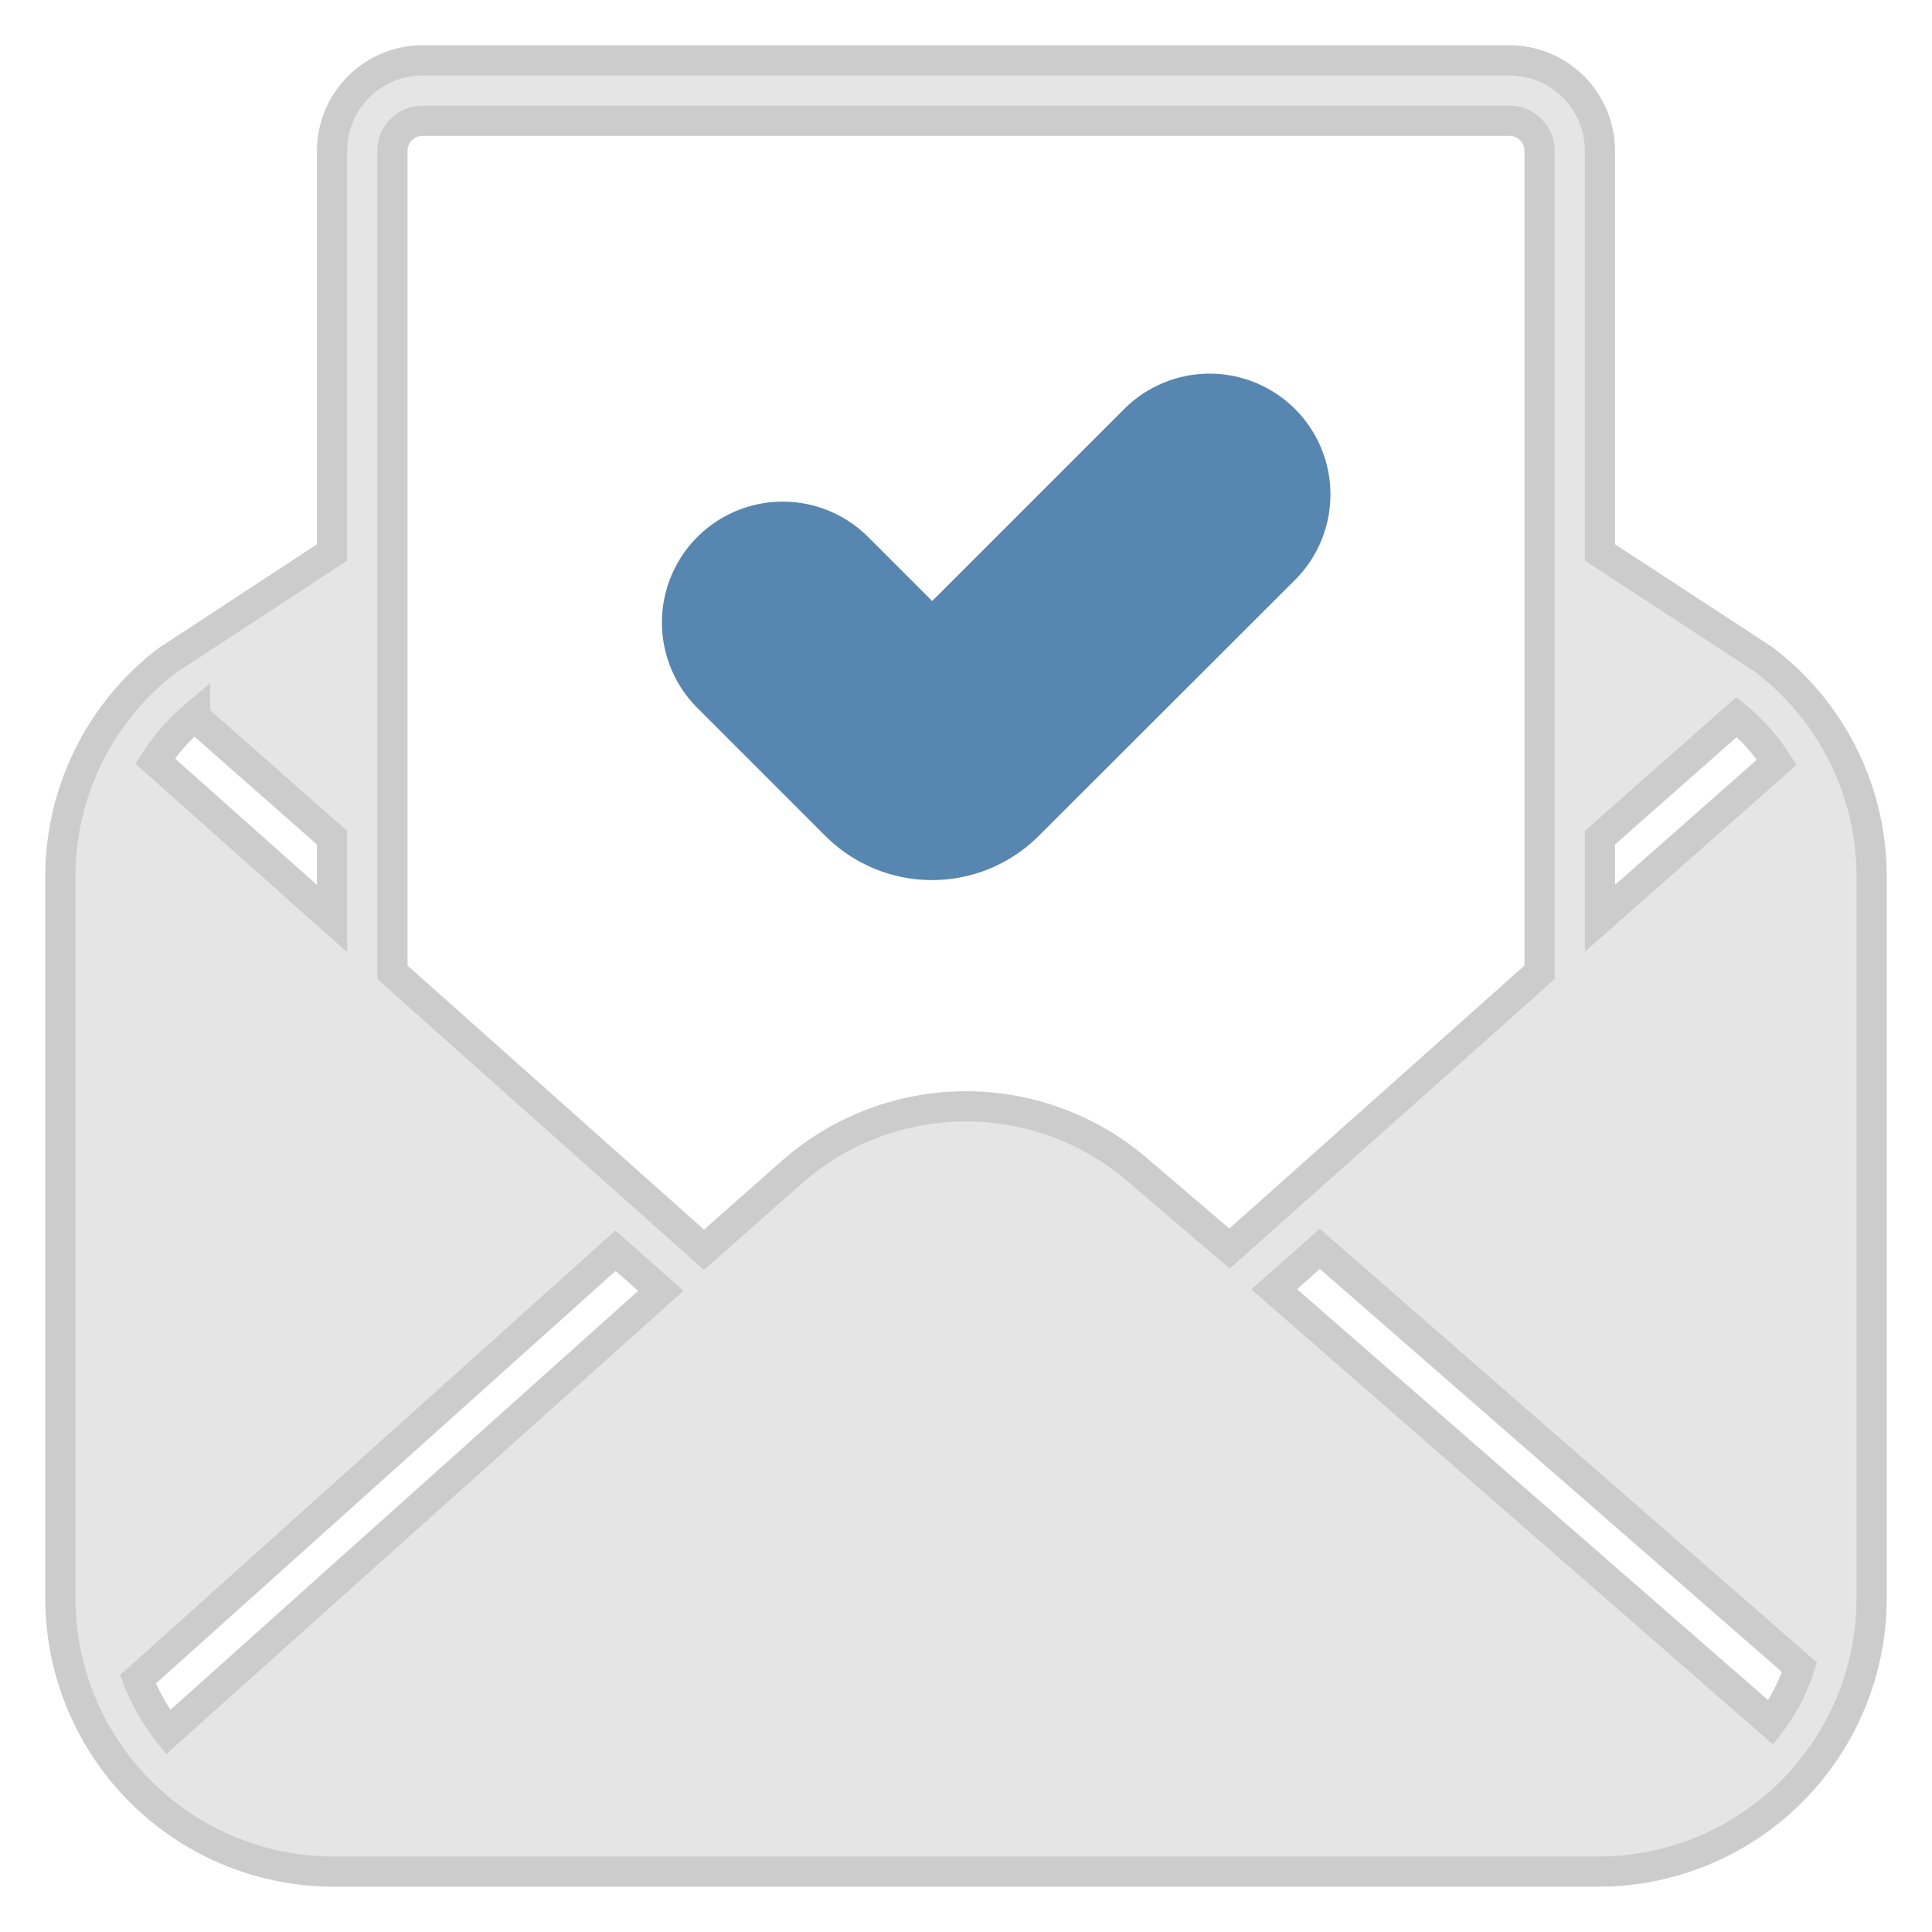 <?xml version="1.0" ?>
<svg viewBox="0 0 64 64" xmlns="http://www.w3.org/2000/svg">
    <g id="Glyph">
        <g data-name="Glyph" id="Glyph-2">
            <path fill="#E5E5E6" stroke="#ccc" d="M58.4,21.83,53,18.3V5a3,3,0,0,0-3-3H14a3,3,0,0,0-3,3V18.3L5.54,21.88A9,9,0,0,0,2,29.05V53a9.06,9.06,0,0,0,9.05,9H53a9.06,9.06,0,0,0,9-9V29.05A9,9,0,0,0,58.4,21.83ZM53,27.75l4.53-4a6.54,6.54,0,0,1,1.33,1.5L53,30.42Zm-46.54-4,4.54,4v2.68L5.14,25.21A6.74,6.74,0,0,1,6.46,23.71ZM5.57,57.38a6.7,6.7,0,0,1-1-1.75l15.82-14.2,1.5,1.33ZM37.78,38.84a8.72,8.72,0,0,0-11.56,0l-2.9,2.56L13,32.21V5a1,1,0,0,1,1-1H50a1,1,0,0,1,1,1V32.21L40.73,41.36ZM58.66,57.06,42.21,42.71l1.51-1.34L59.61,55.23A6,6,0,0,1,58.66,57.06Z"/>
            <path fill="#5786B0" d="M42.9,19.21l-8.49,8.48a5,5,0,0,1-7.07,0L23.1,23.45a4,4,0,1,1,5.66-5.66l2.12,2.12,6.36-6.36a4,4,0,0,1,5.66,5.66Z"/>
        </g>
    </g>
</svg>